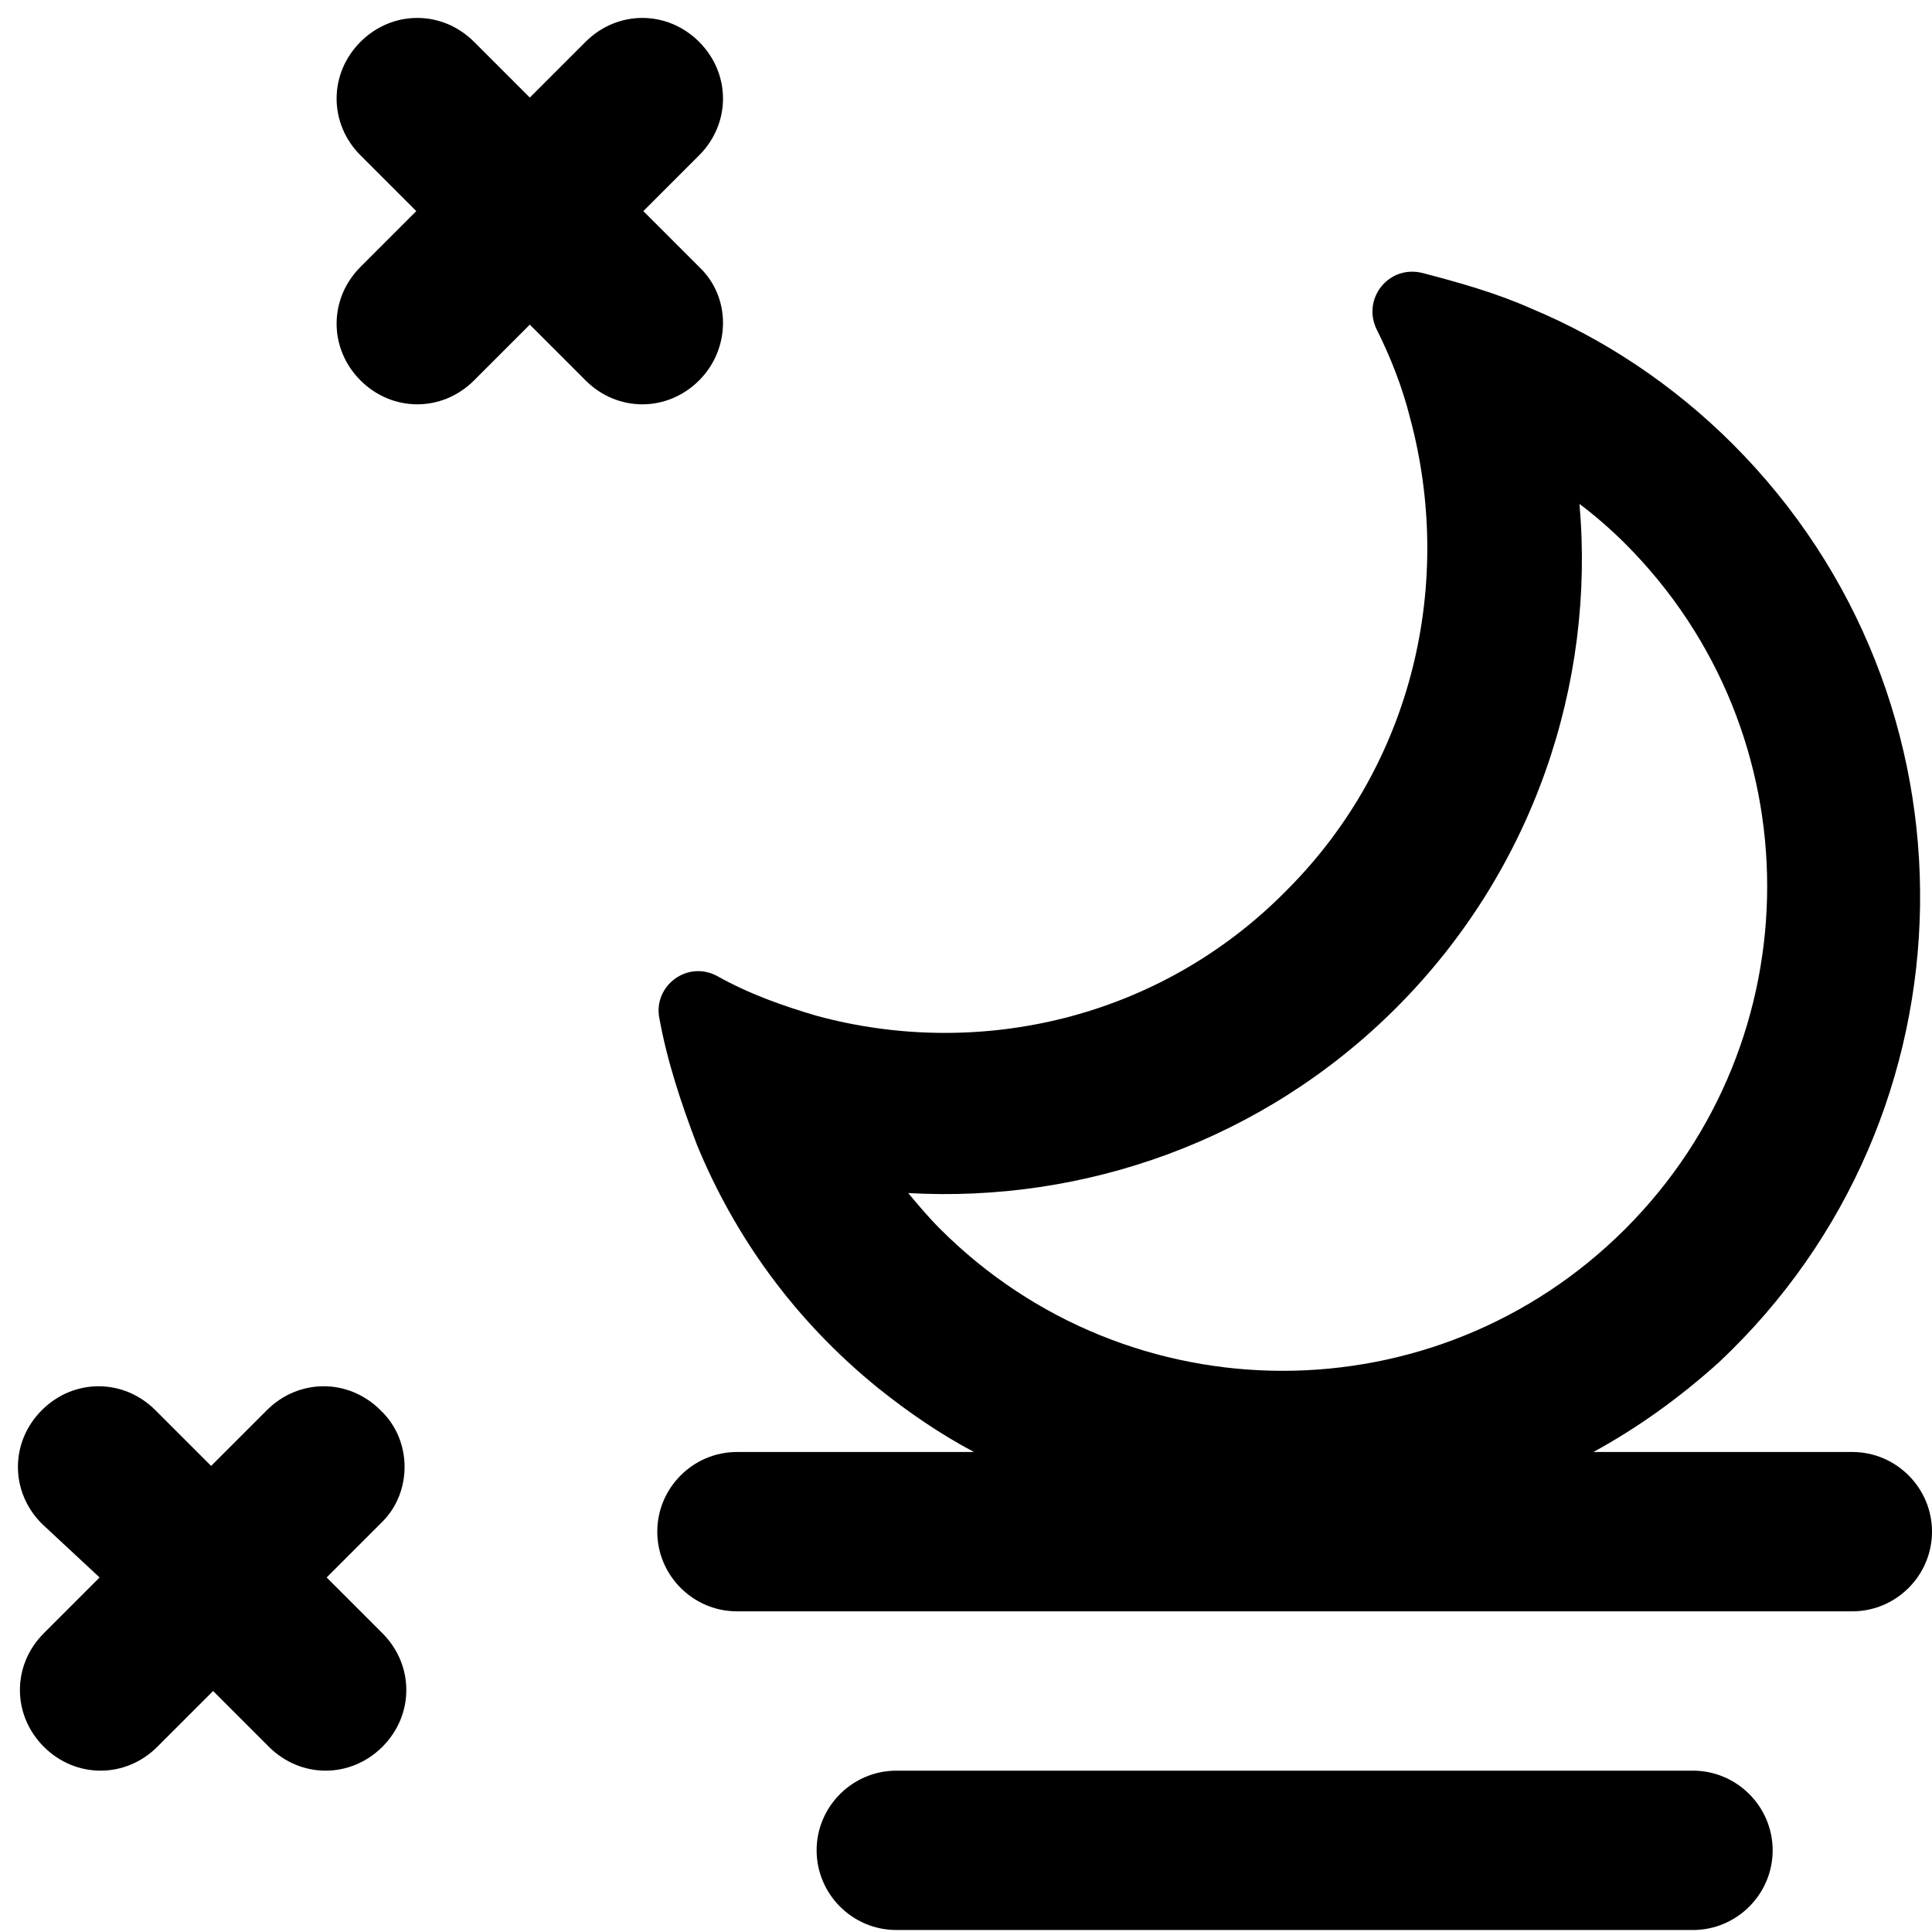 <svg width="97" height="97" fill="none" xmlns="http://www.w3.org/2000/svg"><path fill-rule="evenodd" clip-rule="evenodd" d="m32.3 10.6 2.8 2.8c1.6 1.5 1.6 4.1 0 5.7-1.6 1.6-4.1 1.6-5.7 0l-2.8-2.8-2.8 2.8c-1.6 1.6-4.1 1.6-5.7 0-1.6-1.6-1.6-4.1 0-5.7l2.8-2.8-2.8-2.8c-1.6-1.6-1.6-4.1 0-5.7 1.6-1.6 4.1-1.6 5.7 0l2.8 2.8 2.8-2.8c1.6-1.6 4.1-1.6 5.7 0 1.6 1.6 1.6 4.1 0 5.7l-2.8 2.8ZM13.4 70.8c1.6-1.6 4.1-1.6 5.7 0 1.6 1.5 1.6 4.1.1 5.6l-2.8 2.8 2.8 2.8c1.6 1.6 1.6 4.1 0 5.7-1.6 1.6-4.1 1.6-5.7 0l-2.8-2.8-2.8 2.8c-1.6 1.6-4.1 1.6-5.7 0-1.6-1.6-1.6-4.1 0-5.7L5 79.2l-2.9-2.7c-1.6-1.6-1.6-4.1 0-5.7 1.6-1.6 4.1-1.6 5.7 0l2.8 2.8 2.8-2.8Zm32.2-10.9c8.8.5 17.8-2.6 24.5-9.3 6.9-6.9 10-16.3 9.2-25.3.8.6 1.6 1.3 2.3 2 9.5 9.5 9.5 24.9 0 34.4s-24.9 9.5-34.4 0c-.6-.6-1.1-1.2-1.6-1.8Zm47.4 13H80c2.2-1.2 4.3-2.7 6.3-4.5C99.5 56 99.8 35.1 87 22.3c-3-3-6.5-5.3-10.1-6.8-1.8-.8-3.6-1.3-5.5-1.8-1.7-.4-3 1.3-2.3 2.8.7 1.4 1.3 2.9 1.7 4.5 2.2 8.2.2 17.3-6.2 23.7-6.4 6.5-15.5 8.5-23.6 6.3-1.7-.5-3.4-1.1-5-2-1.5-.8-3.2.5-2.9 2.1.4 2.2 1.1 4.3 1.9 6.4 1.9 4.6 4.9 8.8 9.1 12.2 1.5 1.2 3.1 2.3 4.8 3.2H37c-2.2 0-4 1.8-4 4s1.8 4 4 4h56c2.2 0 4-1.8 4-4s-1.8-4-4-4Zm-48 16h40c2.2 0 4 1.8 4 4s-1.8 4-4 4H45c-2.2 0-4-1.8-4-4s1.8-4 4-4Z" fill="#000"/></svg>
